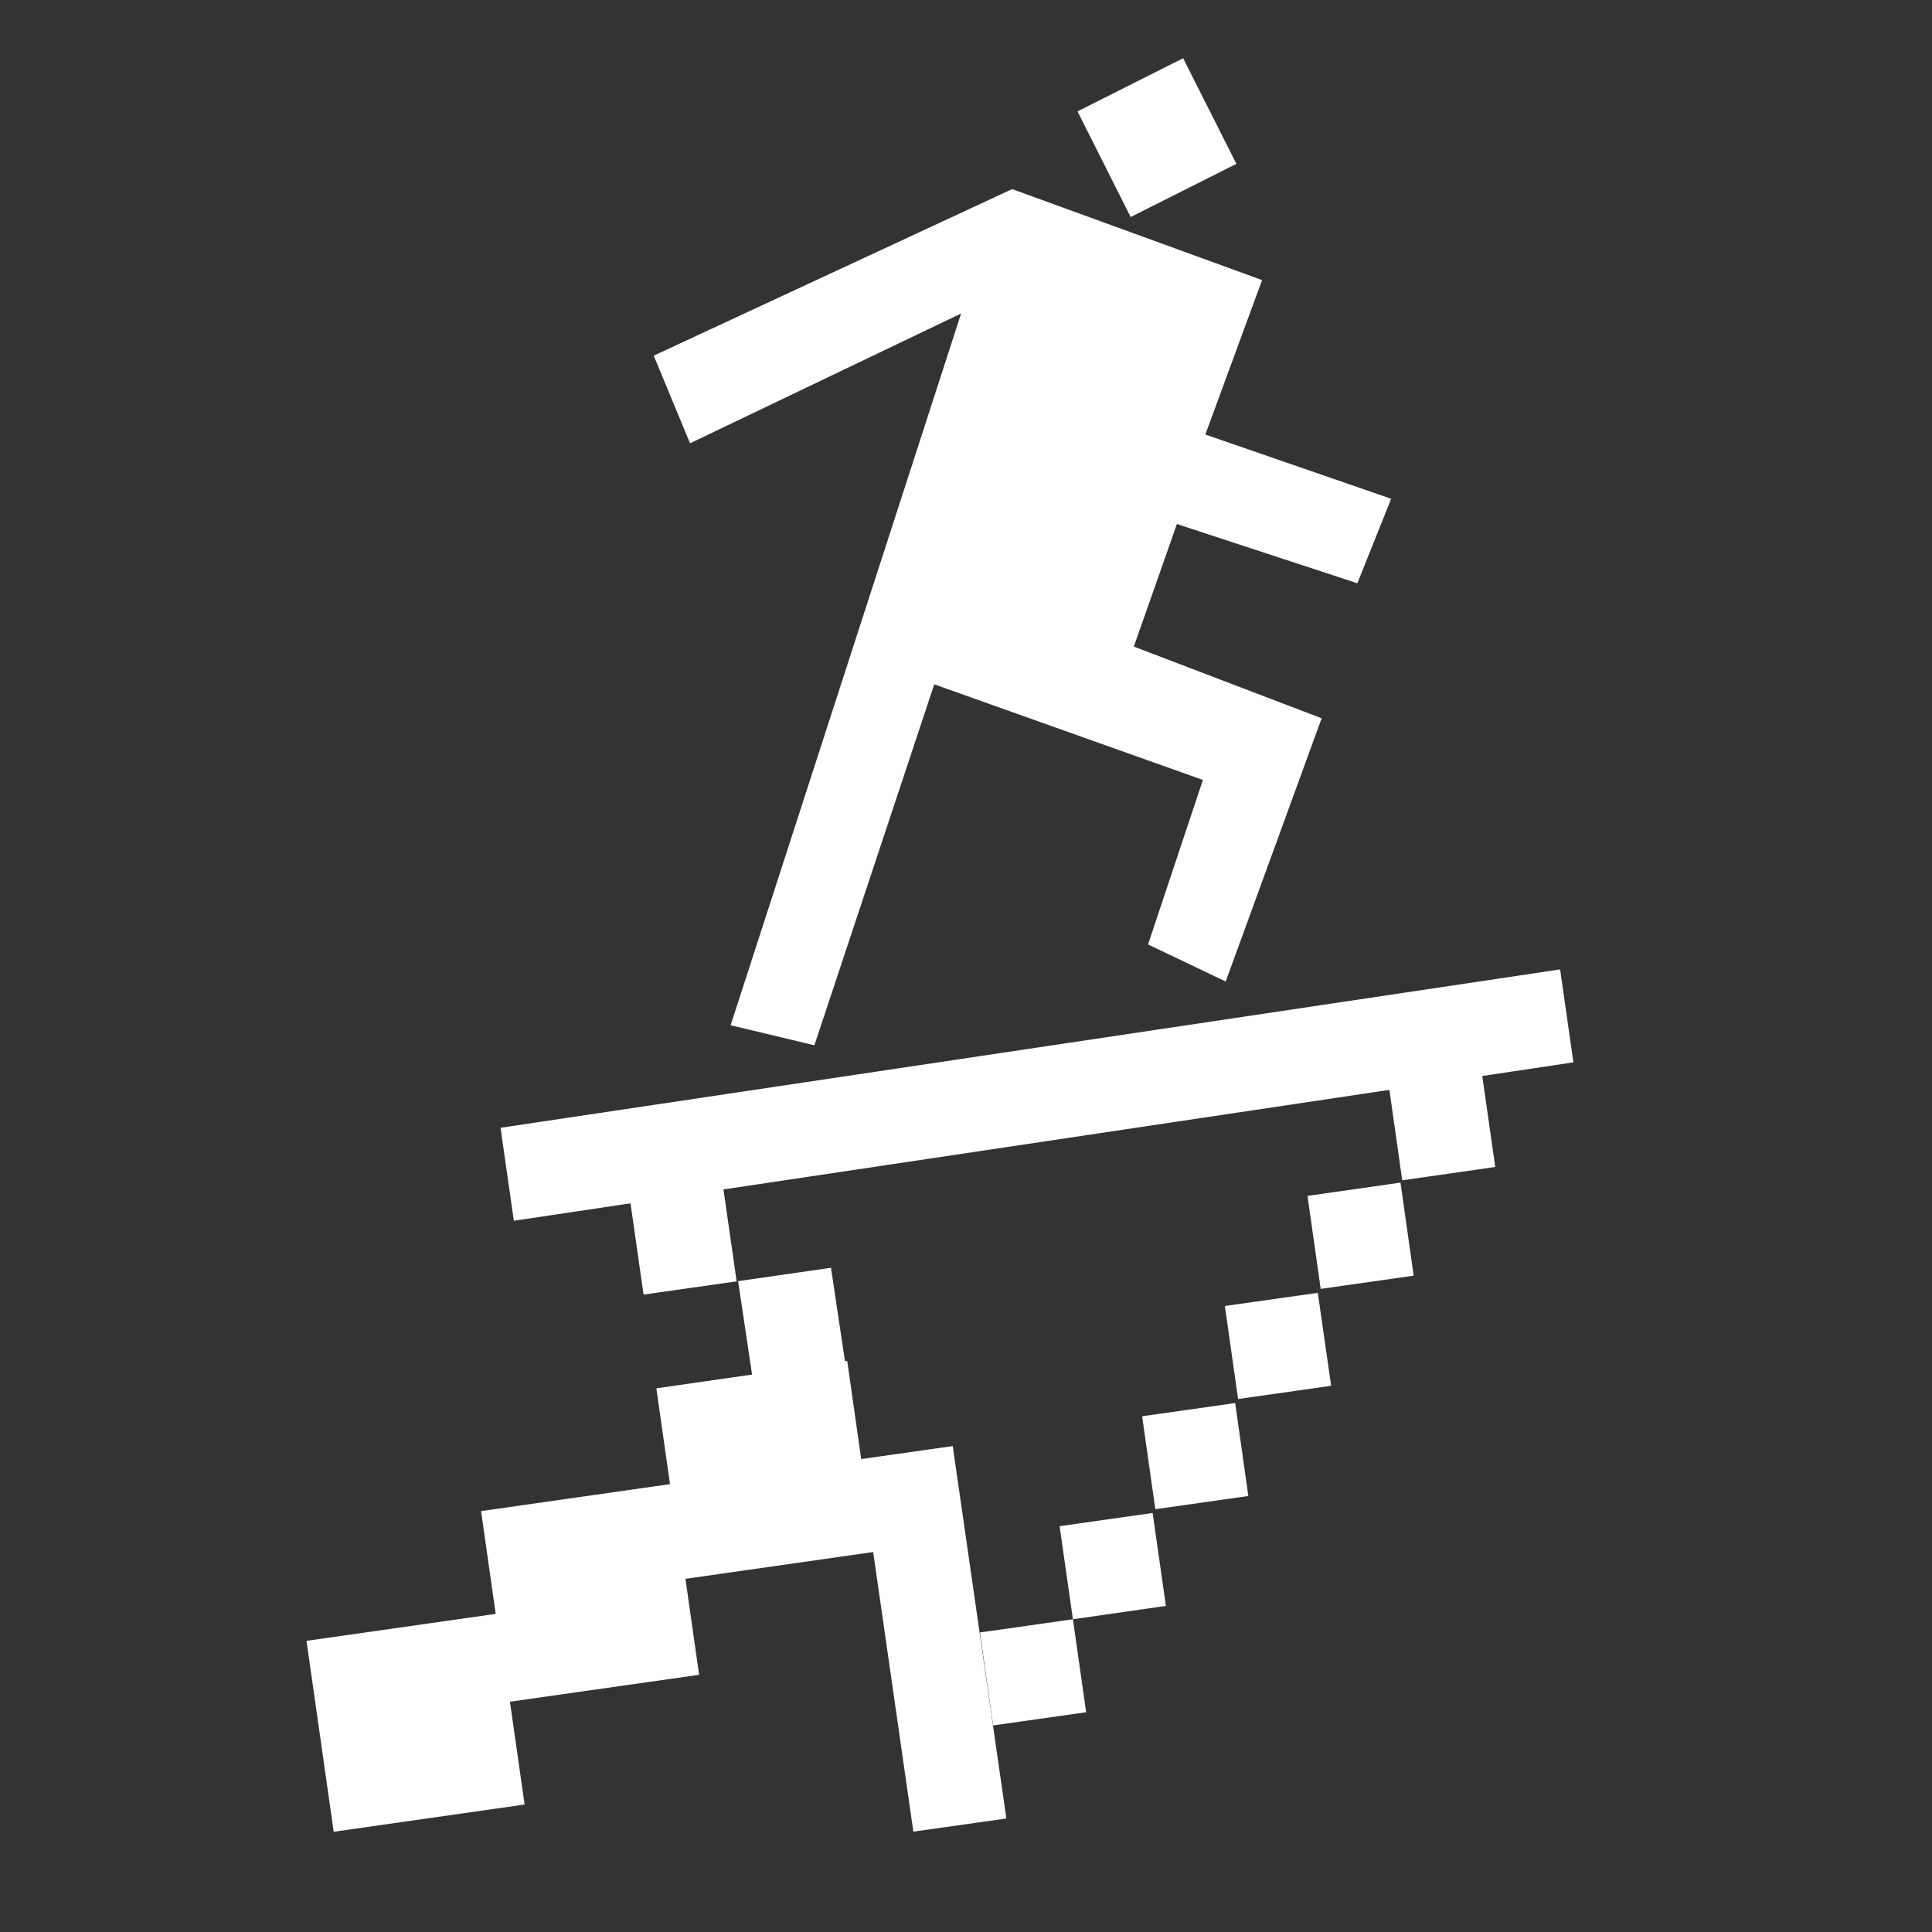 <?xml version="1.0" encoding="UTF-8" standalone="no"?><!-- Generator: Gravit.io --><svg xmlns="http://www.w3.org/2000/svg" xmlns:xlink="http://www.w3.org/1999/xlink" style="isolation:isolate" viewBox="0 0 512 512" width="512pt" height="512pt"><rect x="0" y="0" width="512" height="512" fill="#333333" stroke="none"/><defs><clipPath id="_clipPath_zhStFvN5pTvOYulIeSSVlZzc48ct0N6Y"><rect width="512" height="512"/></clipPath></defs><g clip-path="url(#_clipPath_zhStFvN5pTvOYulIeSSVlZzc48ct0N6Y)"><rect width="512" height="512" style="fill:rgb(0,0,0)" fill-opacity="0"/><g><path d=" M 305.461 400.948 L 280.809 404.456 L 284.332 429.122 L 308.975 425.58 L 305.461 400.948 Z " fill="rgb(255,255,255)"/><path d=" M 284.333 429.122 L 259.693 432.621 L 263.189 457.253 L 287.845 453.761 L 284.333 429.122 Z " fill="rgb(255,255,255)"/><path d=" M 252.486 383.222 L 227.867 386.719 L 242.05 485.401 L 266.696 481.92 L 252.486 383.222 Z " fill="rgb(255,255,255)"/><path d=" M 327.336 371.823 L 302.679 375.327 L 306.173 399.957 L 330.82 396.449 L 327.336 371.823 Z " fill="rgb(255,255,255)"/><path d=" M 349.234 342.617 L 324.604 346.105 L 328.107 370.754 L 352.77 367.247 L 349.234 342.617 Z " fill="rgb(255,255,255)"/><path d=" M 371.148 313.405 L 346.501 316.923 L 349.995 341.569 L 374.64 338.061 L 371.148 313.405 Z " fill="rgb(255,255,255)"/><path d=" M 392.738 284.592 L 368.105 288.114 L 371.606 312.793 L 396.256 309.26 L 392.738 284.592 Z " fill="rgb(255,255,255)"/><path d=" M 191.683 314.924 L 167.029 318.428 L 170.549 343.077 L 195.217 339.57 L 191.683 314.924 Z " fill="rgb(255,255,255)"/><path d=" M 416.97 281.536 L 413.45 256.901 L 132.645 298.876 L 136.176 323.516 L 416.97 281.536 Z " fill="rgb(255,255,255)"/><path d=" M 220.225 335.974 L 195.608 339.518 L 206.823 414.652 L 231.455 411.154 L 220.225 335.974 Z " fill="rgb(255,255,255)"/><path d=" M 131.81 427.631 L 81.226 434.838 L 88.433 485.435 L 139.026 478.22 L 131.81 427.631 Z " fill="rgb(255,255,255)"/><path d=" M 178.059 393.24 L 127.488 400.456 L 134.686 451.035 L 185.274 443.837 L 178.059 393.24 Z " fill="rgb(255,255,255)"/><path d=" M 224.52 360.641 L 173.94 367.922 L 181.144 418.475 L 231.729 411.256 L 224.52 360.641 Z " fill="rgb(255,255,255)"/><path d=" M 327.658 43.424 L 299.64 57.516 L 285.547 29.52 L 313.543 15.428 L 327.658 43.424 Z " fill="rgb(255,255,255)"/><path d=" M 193.624 271.702 L 215.821 277.01 L 247.585 181.357 L 318.782 206.695 L 304.245 250.293 L 324.825 260.108 L 350.25 190.354 L 300.476 171.348 L 311.897 138.874 L 359.712 154.57 L 368.675 132.178 L 319.423 115.156 L 334.469 74.225 L 268.231 50.112 L 173.244 94.252 L 182.872 117.475 L 254.704 83.079 L 193.624 271.702 Z " fill="rgb(255,255,255)"/></g></g></svg>